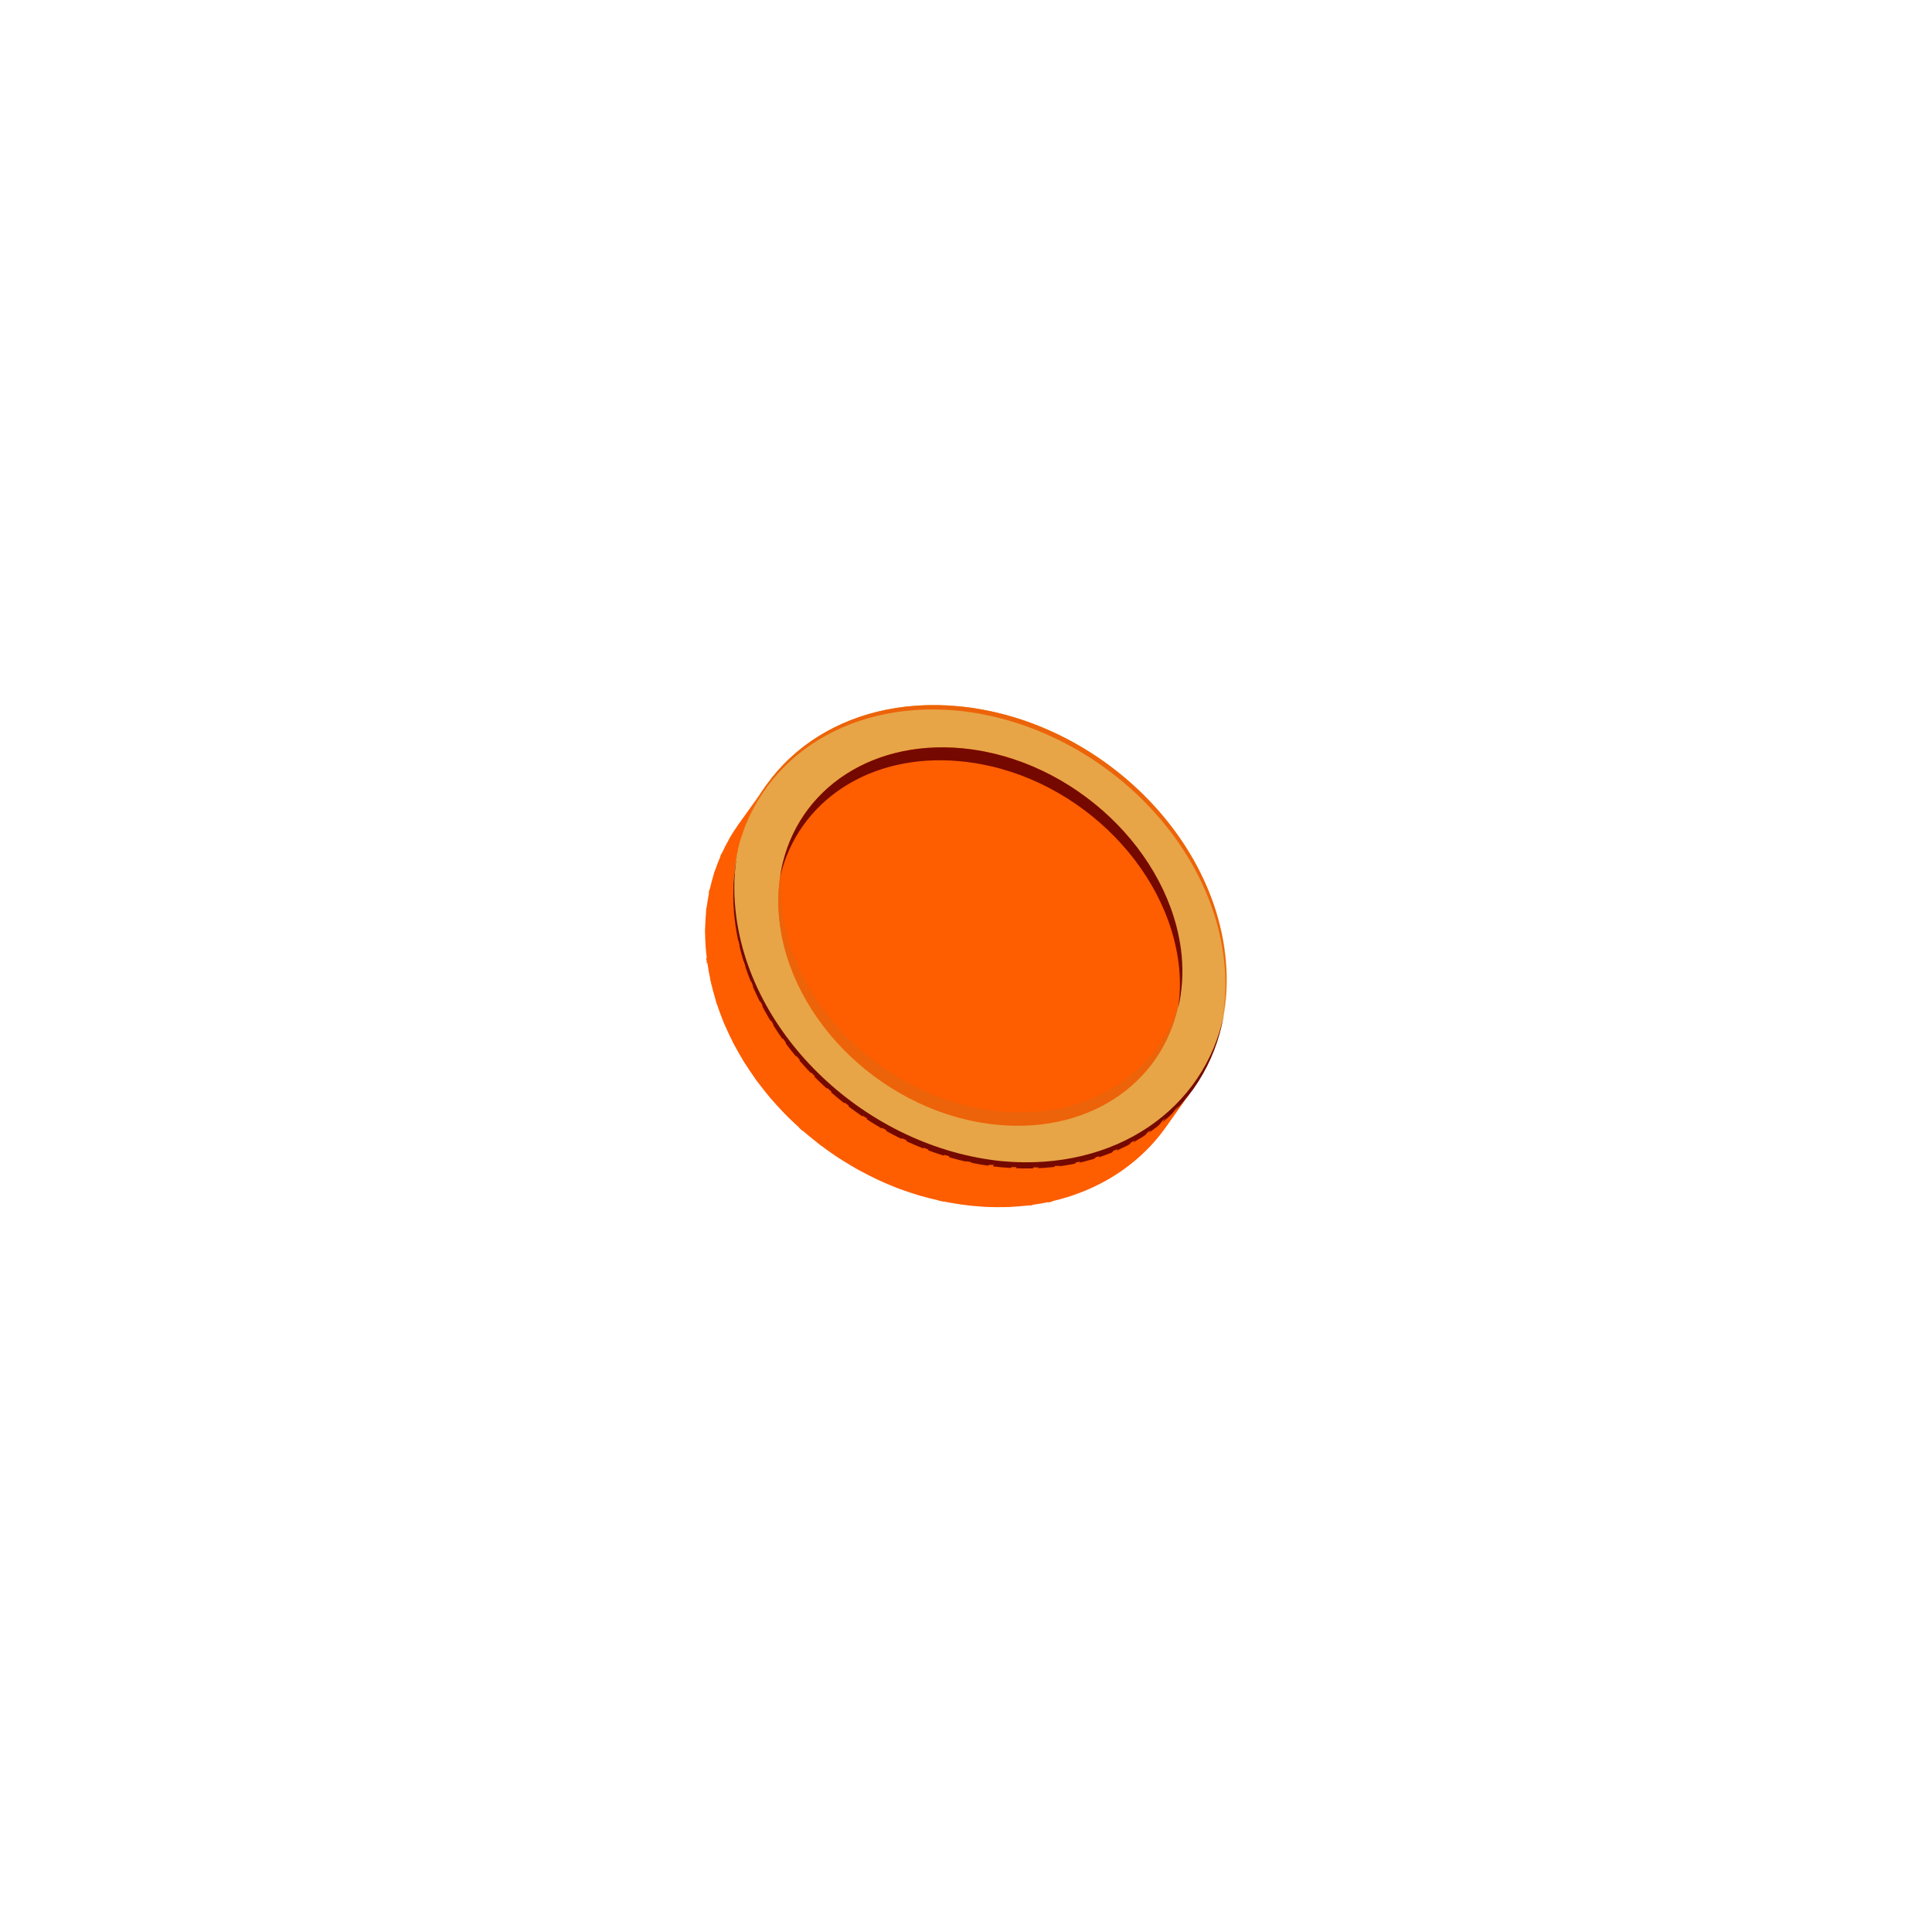 <svg width="137" height="136" viewBox="0 0 137 136" fill="none" xmlns="http://www.w3.org/2000/svg">
<g filter="url(#filter0_d)">
<path d="M52.368 48.452C52.139 48.776 51.92 49.118 51.72 49.471C51.294 50.216 50.943 51.001 50.672 51.815C50.081 53.659 49.877 55.605 50.072 57.531C50.249 59.356 50.715 61.141 51.453 62.819C51.846 63.721 52.308 64.591 52.835 65.42C53.279 66.129 53.766 66.81 54.293 67.459C54.79 68.07 55.318 68.656 55.875 69.212C56.44 69.772 57.035 70.3 57.657 70.794C58.312 71.328 59 71.821 59.715 72.271C60.568 72.813 61.456 73.296 62.374 73.719C64.481 74.688 66.736 75.296 69.044 75.52C74.933 76.082 79.898 73.843 82.662 69.946L84.644 67.154C81.88 71.051 76.925 73.29 71.026 72.728C68.718 72.506 66.463 71.897 64.356 70.927C63.438 70.508 62.55 70.028 61.697 69.489C60.979 69.039 60.288 68.545 59.63 68.012C59.021 67.505 58.439 66.968 57.886 66.402C57.325 65.845 56.794 65.26 56.294 64.648C55.772 63.995 55.285 63.315 54.836 62.61C54.312 61.778 53.851 60.908 53.455 60.009C52.719 58.336 52.252 56.558 52.073 54.74C51.88 52.813 52.087 50.866 52.683 49.023C52.948 48.206 53.296 47.417 53.721 46.67C53.931 46.327 54.141 45.984 54.379 45.66L52.368 48.452Z" fill="#FE5D00"/>
<path d="M52.053 54.739C51.224 45.736 58.343 39.171 67.977 40.086C77.611 41 86.082 49.042 86.93 58.055C87.778 67.068 80.641 73.623 71.007 72.708C61.373 71.794 52.892 63.771 52.053 54.739Z" fill="url(#paint0_linear)"/>
<path d="M67.977 40.086C59.791 39.304 53.416 43.935 52.168 50.871C53.521 44.116 59.791 39.648 67.872 40.391C77.506 41.343 85.978 49.356 86.826 58.36C86.947 59.65 86.899 60.95 86.683 62.228C86.956 60.848 87.026 59.436 86.892 58.036C86.092 49.042 77.602 41.001 67.977 40.086Z" fill="url(#paint1_linear)"/>
<path style="mix-blend-mode:multiply" d="M71.083 72.347C61.459 71.394 52.978 63.391 52.139 54.378C52.012 53.107 52.057 51.825 52.273 50.567C51.996 51.962 51.923 53.39 52.054 54.807C52.892 63.82 61.383 71.861 71.007 72.776C79.212 73.557 85.587 68.965 86.788 61.952C85.415 68.622 79.126 73.071 71.083 72.347Z" fill="url(#paint2_linear)"/>
<path d="M55.246 55.044C54.56 47.679 60.383 42.325 68.254 43.068C76.125 43.811 83.053 50.432 83.739 57.75C84.425 65.067 78.603 70.441 70.731 69.726C62.86 69.011 55.98 62.409 55.246 55.044Z" fill="#FE5D00"/>
<path d="M70.905 68.812C63.044 68.059 56.106 61.485 55.42 54.13C55.335 53.177 55.36 52.218 55.497 51.272C55.206 52.52 55.122 53.807 55.249 55.083C55.935 62.447 62.872 69.022 70.734 69.765C77.538 70.412 82.817 66.487 83.675 60.647C82.426 65.935 77.347 69.422 70.905 68.812Z" fill="url(#paint3_linear)"/>
<path style="mix-blend-mode:multiply" d="M68.256 43.068C61.452 42.42 56.173 46.346 55.315 52.186C56.563 46.86 61.642 43.373 68.084 43.983C75.993 44.716 82.883 51.309 83.617 58.665C83.707 59.617 83.681 60.577 83.54 61.523C83.832 60.275 83.915 58.987 83.788 57.712C83.055 50.433 76.127 43.821 68.256 43.068Z" fill="url(#paint4_linear)"/>
<path d="M51.994 53.063C51.994 53.177 51.994 53.282 51.994 53.397L50.012 56.198V55.855L52.003 53.063" fill="#FE5D00"/>
<path d="M52.094 51.634C52.094 51.748 52.094 51.853 52.094 51.958L50.074 54.759V54.425L52.065 51.634" fill="#FE5D00"/>
<path d="M52.321 50.271C52.321 50.367 52.273 50.471 52.254 50.576L50.263 53.368C50.263 53.263 50.263 53.168 50.329 53.063L52.312 50.271" fill="#FE5D00"/>
<path d="M52.682 48.956C52.682 49.061 52.615 49.157 52.587 49.261L50.605 52.053C50.63 51.953 50.662 51.854 50.7 51.758L52.682 48.956Z" fill="#FE5D00"/>
<path d="M53.168 47.718L53.044 48.004L51.062 50.795C51.062 50.7 51.138 50.605 51.186 50.51L53.168 47.718Z" fill="#FE5D00"/>
<path d="M53.789 46.527C53.742 46.613 53.694 46.708 53.637 46.794L51.655 49.585L51.807 49.318L53.789 46.527Z" fill="#FE5D00"/>
<path d="M54.342 45.669L52.351 48.528C53.018 47.575 53.675 46.622 54.342 45.736" fill="#FE5D00"/>
<path d="M84.245 67.65L84.426 67.412L82.444 70.203L82.253 70.441L84.245 67.65Z" fill="#FE5D00"/>
<path d="M83.377 68.63L83.587 68.411L81.605 71.203L81.395 71.422L83.377 68.63Z" fill="#FE5D00"/>
<path d="M82.413 69.488L82.651 69.288L80.659 72.089L80.431 72.28L82.413 69.488Z" fill="#FE5D00"/>
<path d="M81.357 70.317L81.614 70.136L79.632 72.928L79.374 73.109L81.357 70.317Z" fill="#FE5D00"/>
<path d="M80.195 71.022L80.461 70.87L78.479 73.662L78.212 73.814L80.195 71.022Z" fill="#FE5D00"/>
<path d="M78.965 71.604L79.251 71.48L77.269 74.252L76.974 74.376L78.965 71.585" fill="#FE5D00"/>
<path d="M77.66 72.08L77.966 71.984L75.993 74.776L75.688 74.871L77.68 72.08" fill="#FE5D00"/>
<path d="M76.269 72.442L76.593 72.366L74.611 75.205L74.287 75.281L76.269 72.49" fill="#FE5D00"/>
<path d="M74.817 72.68H75.161L73.178 75.472H72.835L74.817 72.68Z" fill="#FE5D00"/>
<path d="M73.287 72.785H73.639L71.648 75.576H71.305L73.287 72.785Z" fill="#FE5D00"/>
<path d="M71.724 72.765H72.086L70.094 75.557H69.732L71.724 72.765Z" fill="#FE5D00"/>
<path d="M70.123 72.604H70.485L68.502 75.395H68.131L70.123 72.604Z" fill="#FE5D00"/>
<path d="M68.529 72.347L68.891 72.423L66.909 75.205L66.547 75.129L68.529 72.347Z" fill="#FE5D00"/>
<path d="M66.978 71.899L67.33 72.004L65.348 74.805L64.996 74.7L66.978 71.899Z" fill="#FE5D00"/>
<path d="M65.51 71.394L65.843 71.527L63.861 74.319L63.518 74.185L65.51 71.394Z" fill="#FE5D00"/>
<path d="M63.966 70.717L64.299 70.87L62.317 73.671L61.984 73.509L63.966 70.717Z" fill="#FE5D00"/>
<path d="M62.554 69.975L62.869 70.156L60.886 72.947L60.562 72.766L62.554 69.975Z" fill="#FE5D00"/>
<path d="M61.194 69.126L61.498 69.326L59.516 72.127L59.211 71.927L61.194 69.126Z" fill="#FE5D00"/>
<path d="M59.907 68.193L60.193 68.412L58.211 71.213L57.925 70.984L59.907 68.193Z" fill="#FE5D00"/>
<path d="M58.686 67.173L58.963 67.421L56.933 70.212L56.666 69.974L58.648 67.173" fill="#FE5D00"/>
<path d="M57.524 66.059L57.781 66.316L55.799 69.107L55.542 68.85L57.524 66.059Z" fill="#FE5D00"/>
<path d="M56.477 64.886L56.715 65.163L54.733 67.954C54.649 67.867 54.569 67.775 54.495 67.678L56.477 64.886Z" fill="#FE5D00"/>
<path d="M55.522 63.648C55.589 63.753 55.665 63.848 55.732 63.944L53.75 66.735L53.531 66.449L55.522 63.648Z" fill="#FE5D00"/>
<path d="M54.667 62.361L54.848 62.657L52.866 65.448L52.675 65.153L54.667 62.361Z" fill="#FE5D00"/>
<path d="M53.914 61.008L54.076 61.323L52.094 64.114C52.037 64.01 51.98 63.914 51.932 63.809L53.914 61.008Z" fill="#FE5D00"/>
<path d="M53.265 59.589L53.399 59.923L51.417 62.714C51.369 62.6 51.321 62.495 51.283 62.39L53.265 59.589Z" fill="#FE5D00"/>
<path d="M52.749 58.16C52.749 58.274 52.816 58.389 52.854 58.493L50.872 61.285C50.831 61.176 50.796 61.064 50.767 60.952L52.749 58.16Z" fill="#FE5D00"/>
<path d="M52.357 56.693L52.442 57.036L50.451 59.837C50.451 59.723 50.451 59.608 50.374 59.494L52.357 56.693Z" fill="#FE5D00"/>
<path d="M52.113 55.197C52.113 55.311 52.113 55.426 52.113 55.54L50.121 58.341C50.121 58.217 50.121 58.103 50.074 57.989L52.113 55.197Z" fill="#FE5D00"/>
</g>
<defs>
<filter id="filter0_d" x="0" y="0" width="136.999" height="135.605" filterUnits="userSpaceOnUse" color-interpolation-filters="sRGB">
<feFlood flood-opacity="0" result="BackgroundImageFix"/>
<feColorMatrix in="SourceAlpha" type="matrix" values="0 0 0 0 0 0 0 0 0 0 0 0 0 0 0 0 0 0 127 0"/>
<feOffset dy="10"/>
<feGaussianBlur stdDeviation="25"/>
<feColorMatrix type="matrix" values="0 0 0 0 0.898 0 0 0 0 0.788 0 0 0 0 0.349 0 0 0 0.5 0"/>
<feBlend mode="normal" in2="BackgroundImageFix" result="effect1_dropShadow"/>
<feBlend mode="normal" in="SourceGraphic" in2="effect1_dropShadow" result="shape"/>
</filter>
<linearGradient id="paint0_linear" x1="-569283" y1="261129" x2="-570520" y2="258827" gradientUnits="userSpaceOnUse">
<stop stop-color="#E7A547"/>
<stop offset="0.03" stop-color="#E89739"/>
<stop offset="0.1" stop-color="#EB8020"/>
<stop offset="0.16" stop-color="#EC7111"/>
<stop offset="0.21" stop-color="#ED6C0C"/>
<stop offset="0.32" stop-color="#E98E31"/>
<stop offset="0.56" stop-color="#E2D178"/>
<stop offset="0.6" stop-color="#E3CC73"/>
<stop offset="0.66" stop-color="#E4BF64"/>
<stop offset="0.73" stop-color="#E7A84B"/>
<stop offset="0.8" stop-color="#EA8928"/>
<stop offset="0.84" stop-color="#ED710D"/>
<stop offset="0.89" stop-color="#E7670A"/>
<stop offset="0.97" stop-color="#D64D03"/>
<stop offset="1" stop-color="#D04300"/>
</linearGradient>
<linearGradient id="paint1_linear" x1="-402810" y1="288580" x2="-401994" y2="288807" gradientUnits="userSpaceOnUse">
<stop stop-color="#AD3A00"/>
<stop offset="0.02" stop-color="#B6520F"/>
<stop offset="0.06" stop-color="#C77E2A"/>
<stop offset="0.11" stop-color="#D4A13F"/>
<stop offset="0.15" stop-color="#DDBA4F"/>
<stop offset="0.18" stop-color="#E3C958"/>
<stop offset="0.21" stop-color="#E5CE5B"/>
<stop offset="0.56" stop-color="#E2D178"/>
<stop offset="0.63" stop-color="#E3D073"/>
<stop offset="0.72" stop-color="#E4CF64"/>
<stop offset="0.76" stop-color="#E5CE5B"/>
<stop offset="0.85" stop-color="#C8822C"/>
<stop offset="0.94" stop-color="#AD3A00"/>
<stop offset="0.95" stop-color="#C04603"/>
<stop offset="0.97" stop-color="#D95606"/>
<stop offset="0.99" stop-color="#E86008"/>
<stop offset="1" stop-color="#ED6309"/>
</linearGradient>
<linearGradient id="paint2_linear" x1="-404021" y1="288976" x2="-403197" y2="289210" gradientUnits="userSpaceOnUse">
<stop stop-color="#750900"/>
<stop offset="0.16" stop-color="#8D1C00"/>
<stop offset="0.48" stop-color="#CA4B00"/>
<stop offset="0.5" stop-color="#CE4E00"/>
<stop offset="1" stop-color="#750900"/>
</linearGradient>
<linearGradient id="paint3_linear" x1="-332473" y1="234311" x2="-331907" y2="234469" gradientUnits="userSpaceOnUse">
<stop stop-color="#AD3A00"/>
<stop offset="0.01" stop-color="#B2480A"/>
<stop offset="0.02" stop-color="#BF6C23"/>
<stop offset="0.04" stop-color="#CB8B38"/>
<stop offset="0.05" stop-color="#D4A44A"/>
<stop offset="0.07" stop-color="#DBB757"/>
<stop offset="0.1" stop-color="#E0C561"/>
<stop offset="0.12" stop-color="#E3CD66"/>
<stop offset="0.18" stop-color="#E4CF68"/>
<stop offset="0.56" stop-color="#E2D178"/>
<stop offset="0.67" stop-color="#E3D073"/>
<stop offset="0.82" stop-color="#E4CF64"/>
<stop offset="0.88" stop-color="#E5CE5B"/>
<stop offset="0.92" stop-color="#E8AA40"/>
<stop offset="1" stop-color="#ED6309"/>
</linearGradient>
<linearGradient id="paint4_linear" x1="-331540" y1="234412" x2="-331765" y2="235061" gradientUnits="userSpaceOnUse">
<stop stop-color="#750900"/>
<stop offset="0.1" stop-color="#8D1C00"/>
<stop offset="0.32" stop-color="#CA4B00"/>
<stop offset="0.34" stop-color="#CE4E00"/>
<stop offset="0.55" stop-color="#EA9226"/>
<stop offset="0.58" stop-color="#E99A2E"/>
<stop offset="0.65" stop-color="#E7AF41"/>
<stop offset="0.74" stop-color="#E6BE4F"/>
<stop offset="0.84" stop-color="#E5C657"/>
<stop offset="0.99" stop-color="#E5C959"/>
</linearGradient>
</defs>
</svg>

